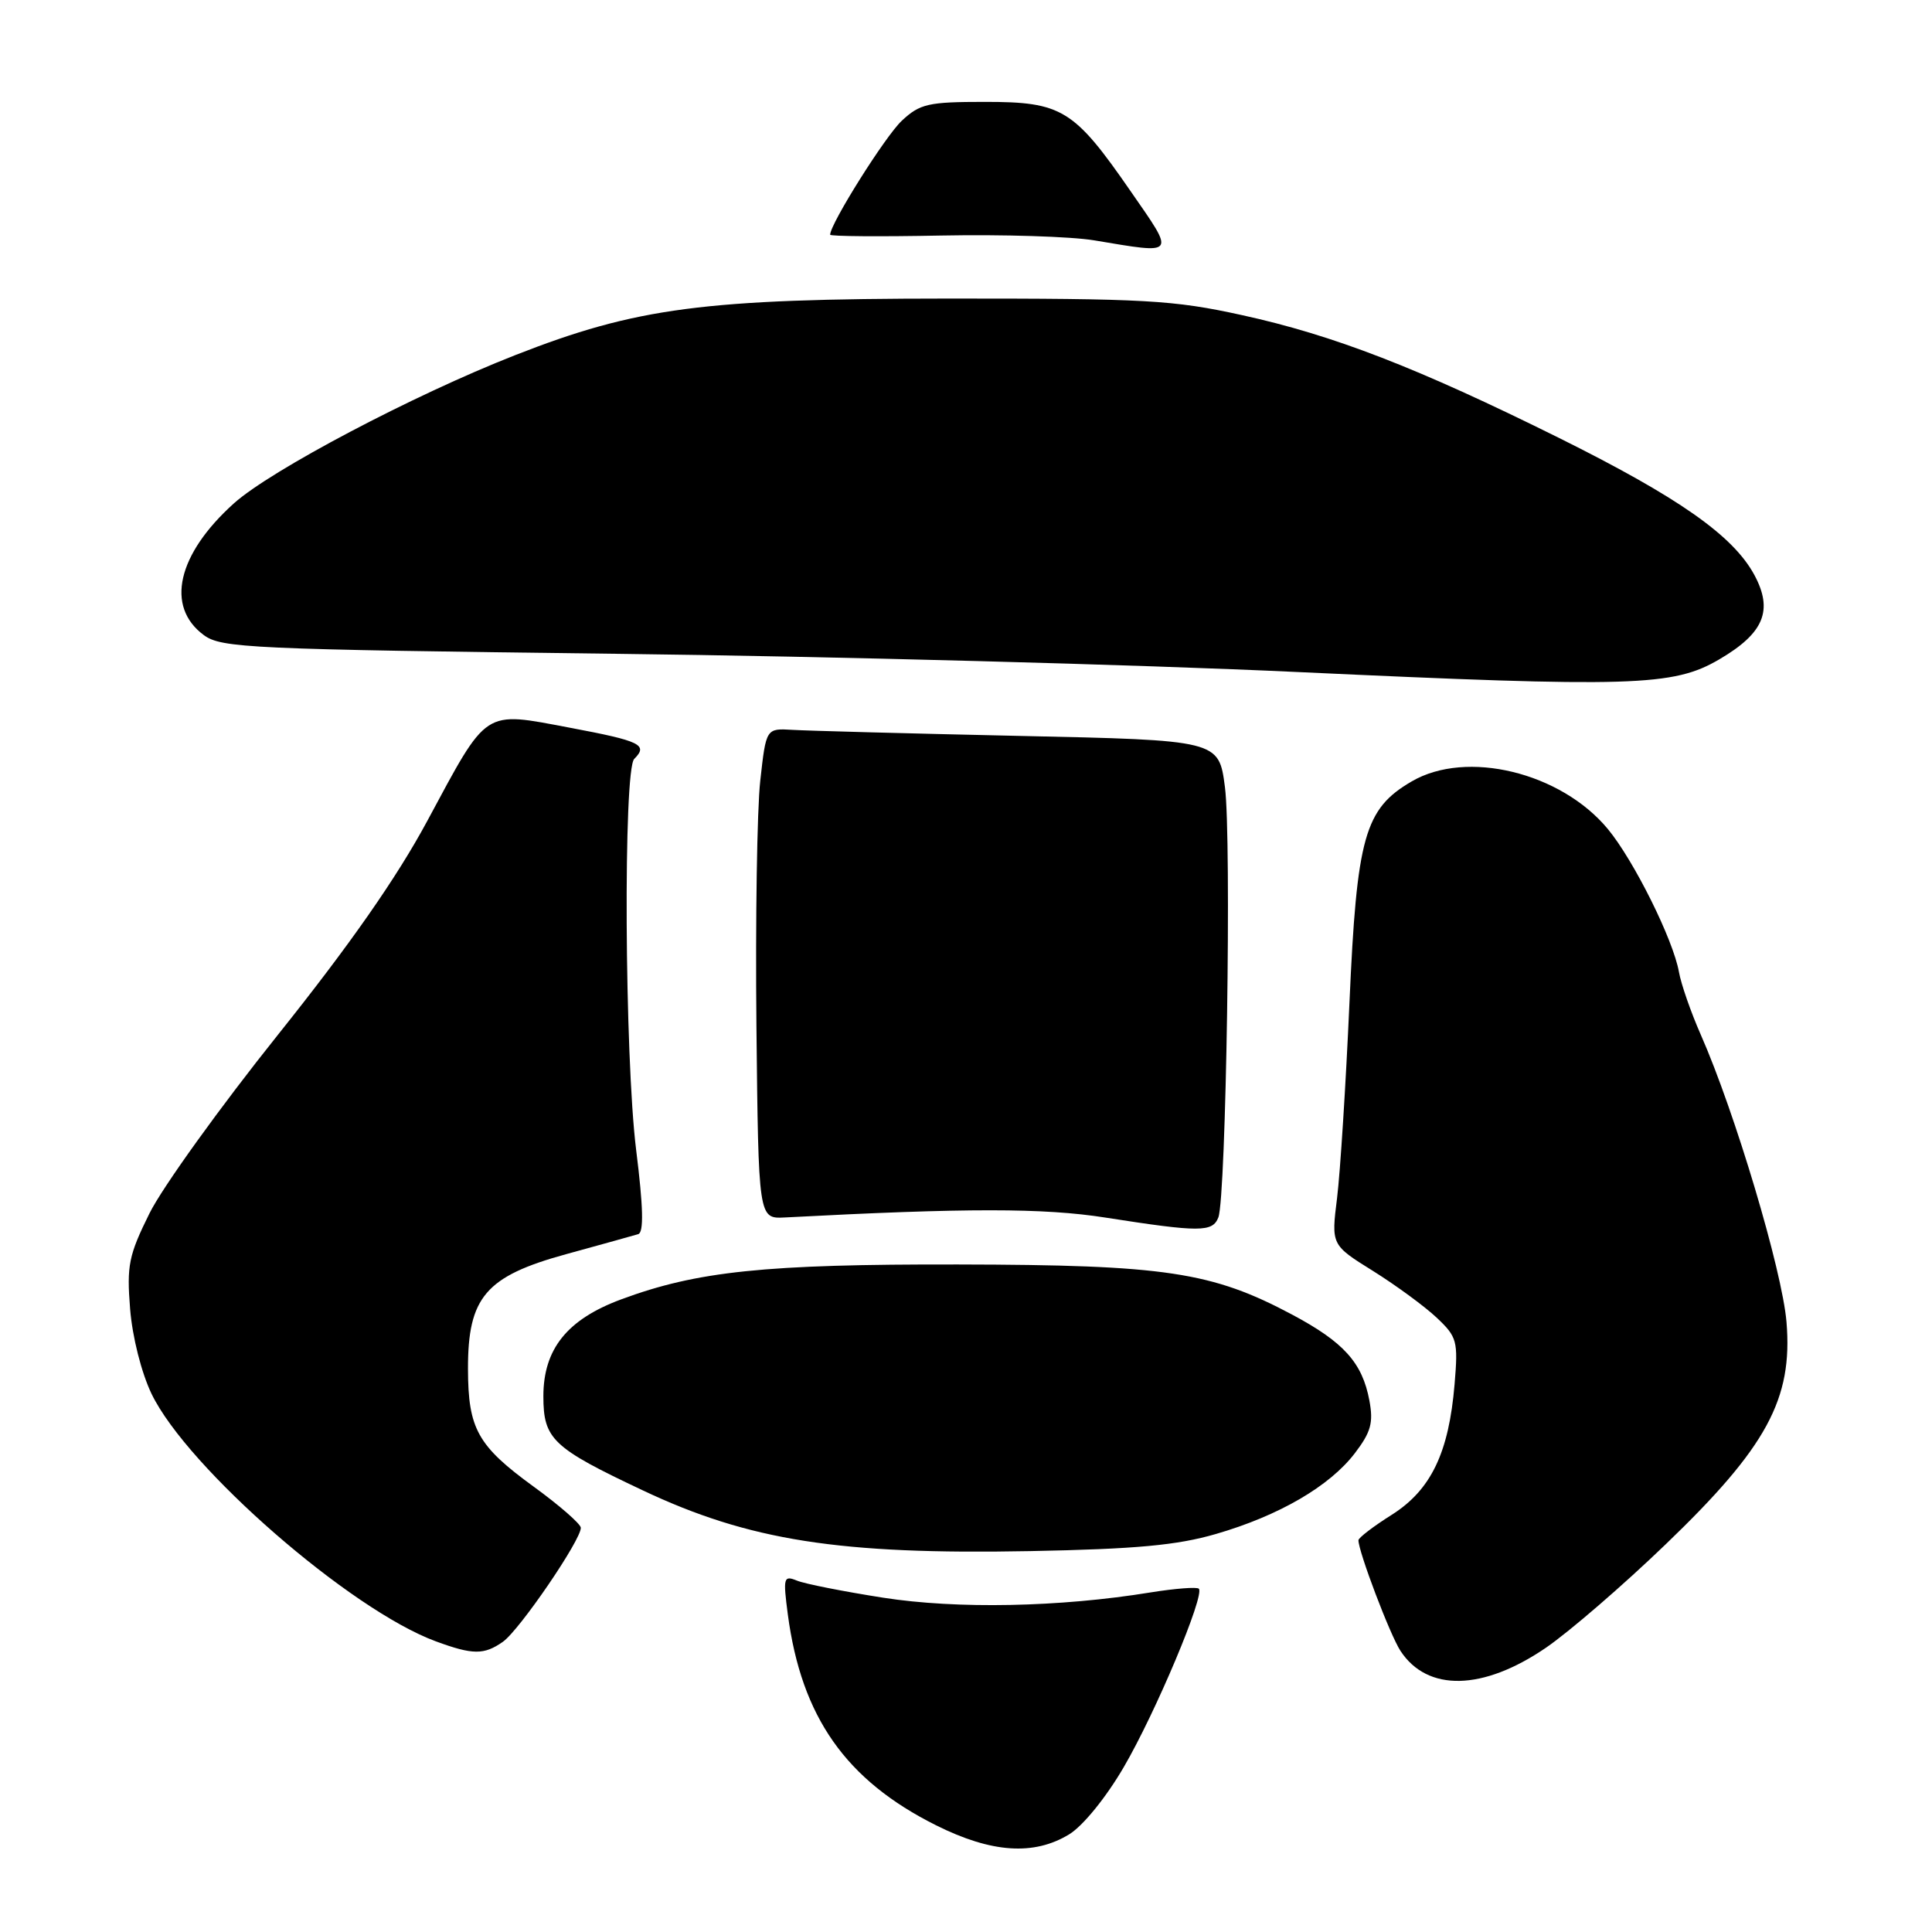 <?xml version="1.0" encoding="UTF-8" standalone="no"?>
<!DOCTYPE svg PUBLIC "-//W3C//DTD SVG 1.1//EN" "http://www.w3.org/Graphics/SVG/1.1/DTD/svg11.dtd" >
<svg xmlns="http://www.w3.org/2000/svg" xmlns:xlink="http://www.w3.org/1999/xlink" version="1.1" viewBox="0 0 256 256">
 <g >
 <path fill="currentColor"
d=" M 141.67 243.06 C 143.49 241.95 146.56 238.18 148.90 234.16 C 153.11 226.96 159.68 211.34 158.85 210.51 C 158.59 210.26 155.72 210.48 152.48 211.00 C 140.42 212.97 126.79 213.23 117.00 211.70 C 111.78 210.88 106.64 209.87 105.60 209.44 C 103.83 208.72 103.75 209.03 104.39 213.92 C 106.20 227.52 112.07 235.88 124.03 241.86 C 131.38 245.53 136.99 245.91 141.67 243.06 Z  M 204.85 218.33 C 207.93 216.22 215.07 210.06 220.72 204.62 C 234.11 191.76 237.57 185.38 236.72 175.17 C 236.15 168.34 229.88 147.35 225.36 137.10 C 224.05 134.13 222.75 130.39 222.47 128.80 C 221.71 124.50 216.49 114.01 213.04 109.84 C 206.81 102.33 194.31 99.30 187.06 103.54 C 180.81 107.18 179.78 110.86 178.81 132.87 C 178.33 143.67 177.59 155.30 177.17 158.73 C 176.39 164.96 176.39 164.96 181.95 168.42 C 185.00 170.33 188.79 173.11 190.37 174.60 C 193.07 177.15 193.22 177.68 192.74 183.41 C 191.98 192.51 189.61 197.43 184.41 200.72 C 181.98 202.25 180.00 203.77 180.00 204.09 C 180.00 205.60 184.19 216.65 185.57 218.75 C 189.14 224.20 196.50 224.04 204.85 218.33 Z  M 66.63 217.55 C 68.83 216.01 77.03 204.00 76.96 202.43 C 76.93 201.92 74.13 199.47 70.73 197.00 C 63.28 191.58 62.03 189.34 62.01 181.40 C 61.99 171.87 64.36 169.11 75.03 166.18 C 79.69 164.90 83.98 163.71 84.57 163.53 C 85.32 163.30 85.24 159.94 84.29 152.35 C 82.76 139.98 82.57 102.03 84.04 100.56 C 85.91 98.69 84.89 98.19 75.53 96.43 C 63.94 94.25 64.71 93.75 56.61 108.79 C 52.56 116.31 46.39 125.15 36.83 137.11 C 29.18 146.68 21.53 157.31 19.82 160.75 C 17.05 166.34 16.78 167.68 17.24 173.44 C 17.54 177.17 18.74 181.89 20.08 184.69 C 24.83 194.52 46.44 213.33 57.76 217.49 C 62.66 219.29 64.13 219.30 66.63 217.55 Z  M 161.12 203.26 C 169.47 200.84 176.19 196.93 179.53 192.55 C 181.66 189.76 182.00 188.51 181.45 185.57 C 180.51 180.56 178.06 177.84 171.21 174.19 C 160.58 168.53 154.40 167.60 127.00 167.55 C 101.36 167.50 92.36 168.44 82.29 172.18 C 75.15 174.83 72.00 178.76 72.00 185.01 C 72.00 190.69 73.21 191.84 85.17 197.48 C 99.24 204.13 111.24 206.01 136.50 205.53 C 150.53 205.26 155.96 204.76 161.12 203.26 Z  M 161.44 161.31 C 162.47 158.60 163.20 111.12 162.31 104.29 C 161.50 98.08 161.50 98.08 135.00 97.51 C 120.42 97.19 106.93 96.83 105.01 96.71 C 101.51 96.50 101.51 96.50 100.74 103.44 C 100.31 107.26 100.09 121.88 100.23 135.94 C 100.50 161.50 100.50 161.50 104.00 161.32 C 128.09 160.05 138.31 160.05 146.50 161.34 C 158.99 163.29 160.67 163.29 161.44 161.31 Z  M 227.81 87.37 C 233.74 83.90 234.99 80.88 232.46 76.18 C 229.63 70.95 222.40 65.89 206.50 57.99 C 187.81 48.72 176.73 44.42 164.59 41.76 C 155.45 39.75 151.77 39.55 125.50 39.56 C 93.25 39.58 84.34 40.75 68.21 47.08 C 54.73 52.37 35.88 62.31 30.99 66.70 C 23.49 73.45 21.90 80.38 27.00 84.15 C 29.33 85.87 33.07 86.04 81.50 86.63 C 110.10 86.97 150.82 88.06 172.00 89.05 C 216.33 91.11 221.71 90.95 227.81 87.37 Z  M 149.81 25.33 C 142.29 14.46 140.72 13.50 130.51 13.50 C 122.98 13.50 121.90 13.75 119.49 16.00 C 117.30 18.05 110.00 29.66 110.00 31.10 C 110.00 31.32 116.64 31.37 124.75 31.21 C 132.86 31.05 141.97 31.34 145.00 31.85 C 155.97 33.68 155.78 33.94 149.81 25.33 Z "/>
</g>
</svg>